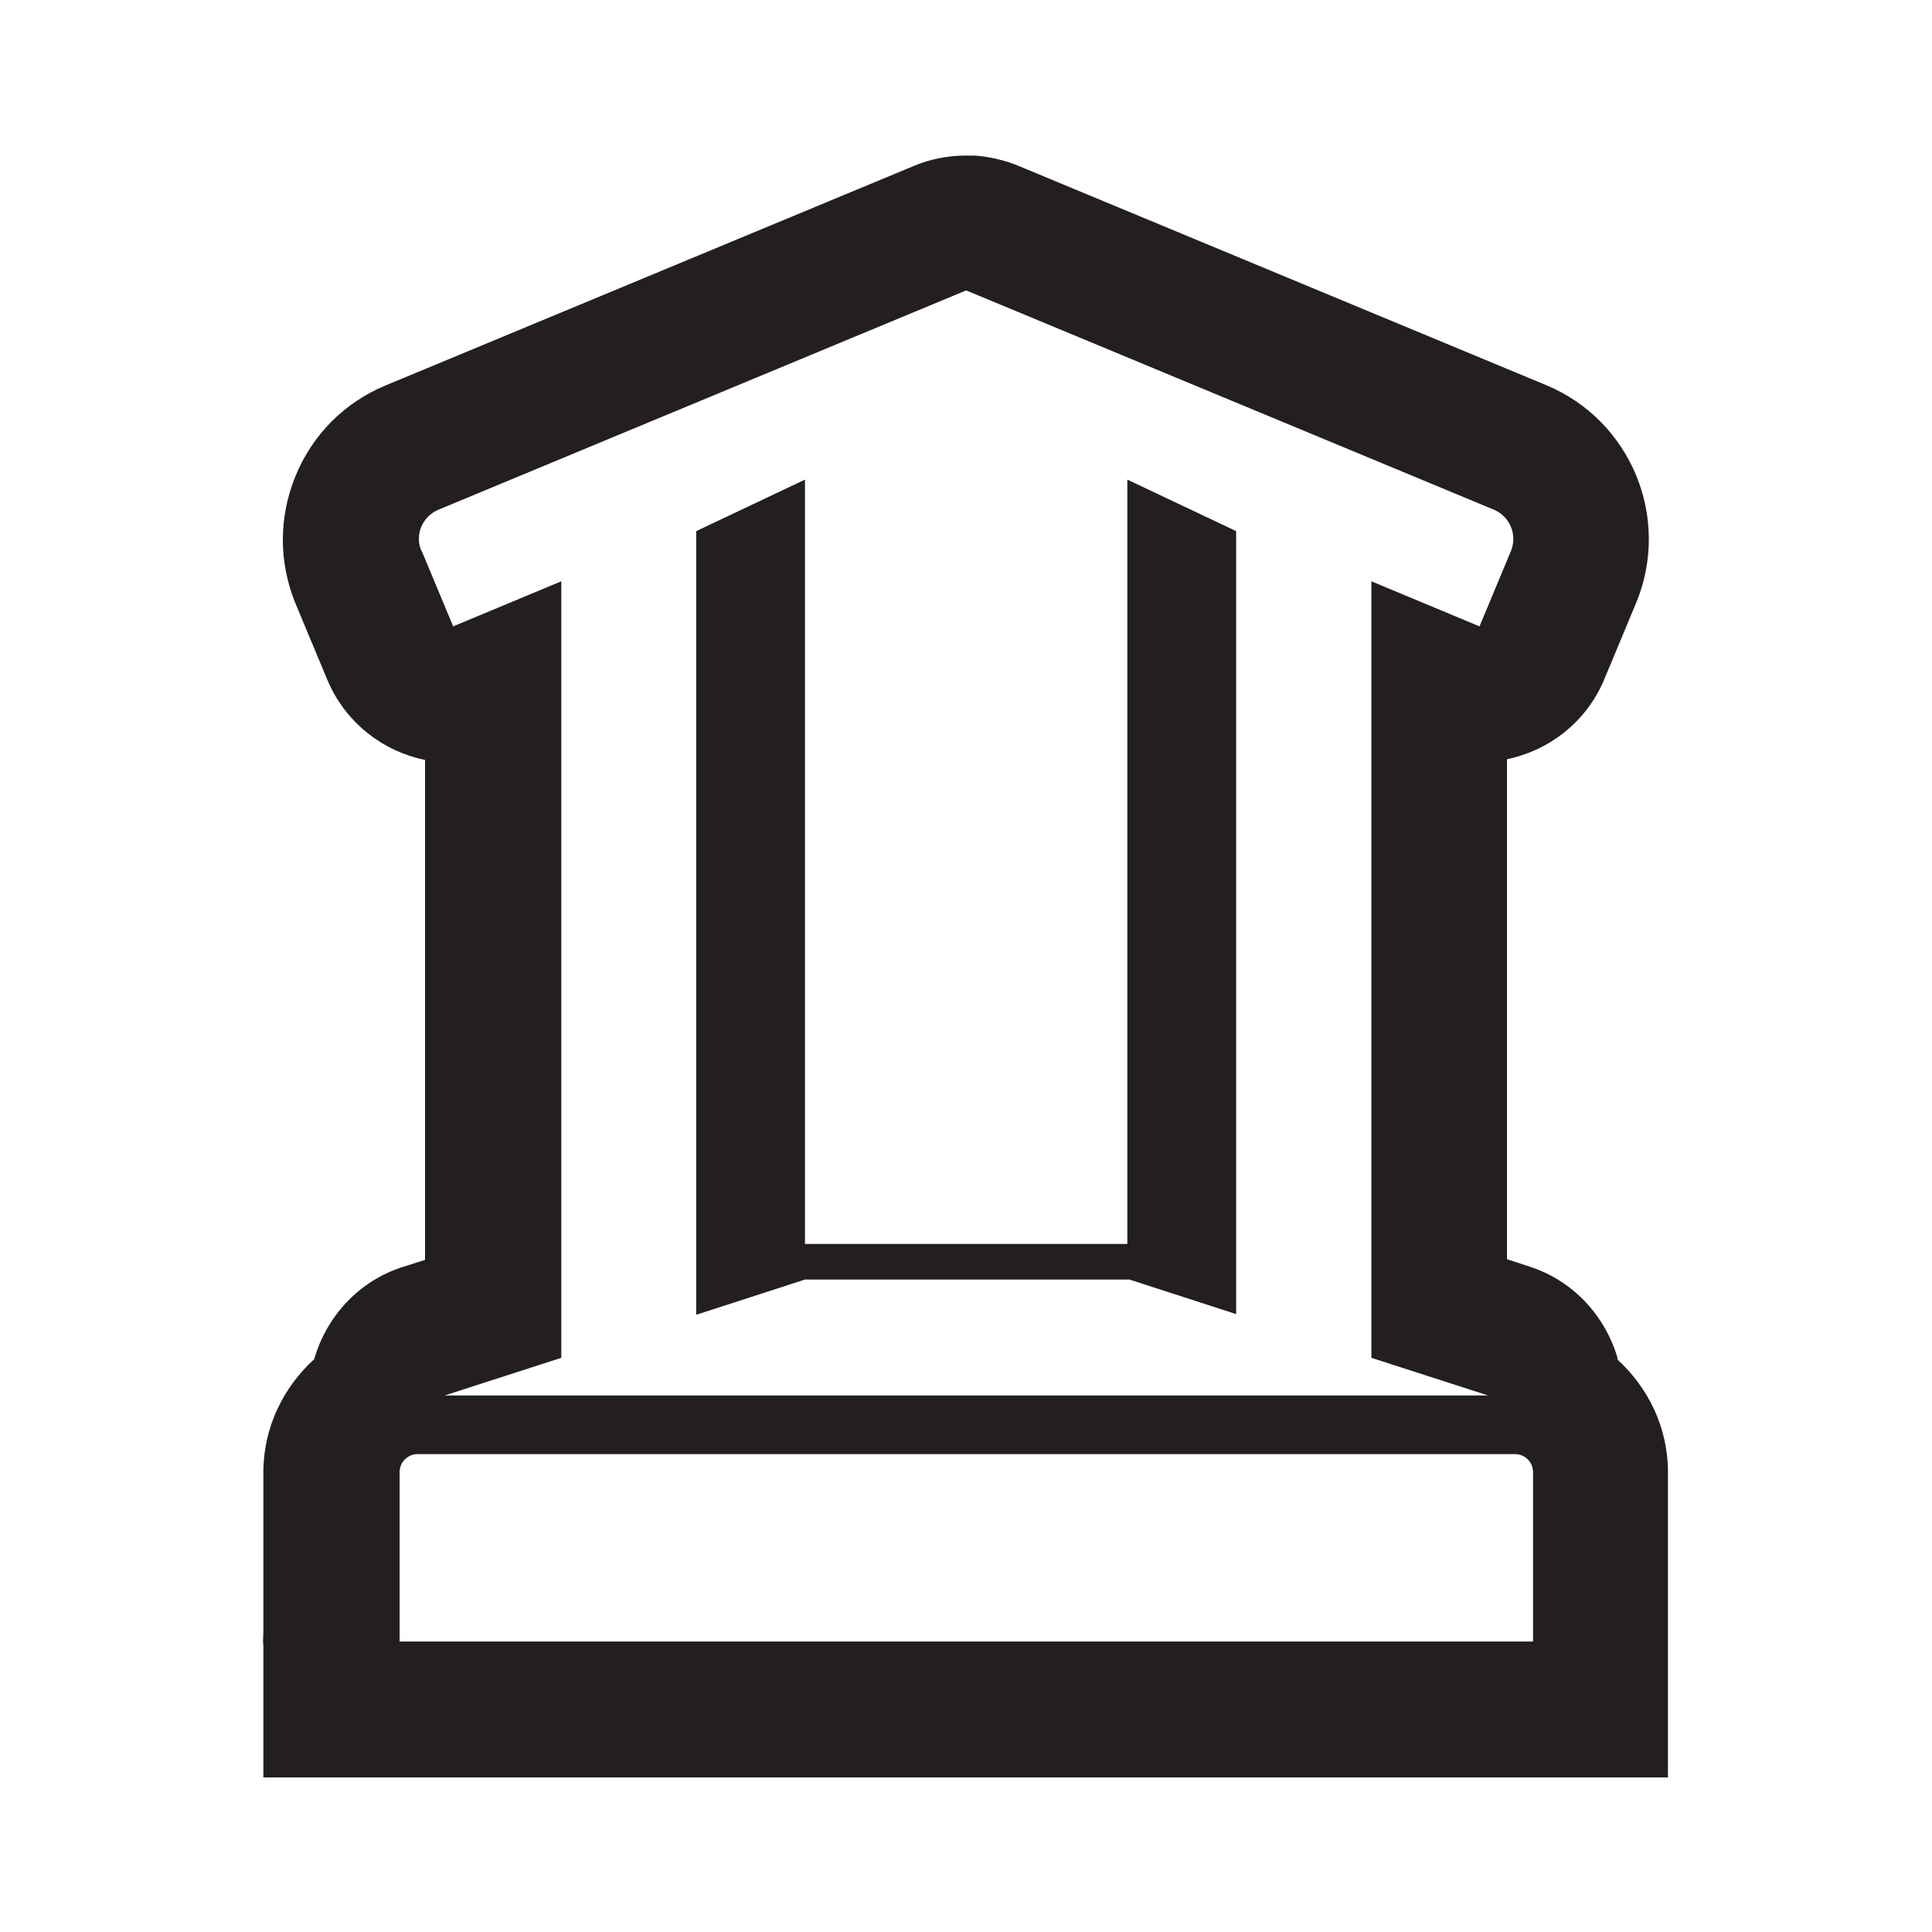 <?xml version="1.0" encoding="UTF-8"?><svg id="Layer_1" xmlns="http://www.w3.org/2000/svg" viewBox="0 0 57 57"><defs><style>.cls-1{fill:#231f20;stroke-width:0px;}</style></defs><polygon class="cls-1" points="33.32 37.75 36.47 38.77 36.47 15.67 33.26 14.15 33.26 36.7 23.75 36.7 23.75 14.15 20.54 15.67 20.54 38.79 23.75 37.75 33.32 37.75"/><path class="cls-1" d="M47.73,40.09c-.36-1.25-1.3-2.3-2.6-2.72l-.67-.22v-14.75c1.25-.26,2.36-1.11,2.88-2.38l.93-2.23c1.04-2.51-.15-5.39-2.66-6.43l-15.57-6.47c-.42-.17-.85-.27-1.29-.3-.09,0-.18,0-.26,0-.52,0-1.04.1-1.54.31l-15.57,6.47c-1.21.5-2.16,1.45-2.66,2.67-.5,1.22-.5,2.55,0,3.77l.93,2.23c.53,1.27,1.63,2.12,2.89,2.38v14.75l-.66.21c-1.31.42-2.25,1.47-2.61,2.72-.91.83-1.5,2.01-1.5,3.34v4.7c0,.1-.01.2-.01.3,0,.04.01.07.01.11v3.89h41.44v-9.01c0-1.32-.59-2.5-1.5-3.33ZM12.43,16.25c-.2-.47.03-1.01.5-1.21l15.57-6.47v.02s.01-.02.01-.02l15.57,6.47c.47.2.69.74.5,1.21l-.93,2.23-3.19-1.33v22.91l3.44,1.11H13.12l3.44-1.11v-22.91l-3.19,1.33-.93-2.23ZM45.23,48.43H11.79v-5c0-.29.24-.53.53-.53h32.38c.29,0,.53.24.53.53v5Z"/></svg>